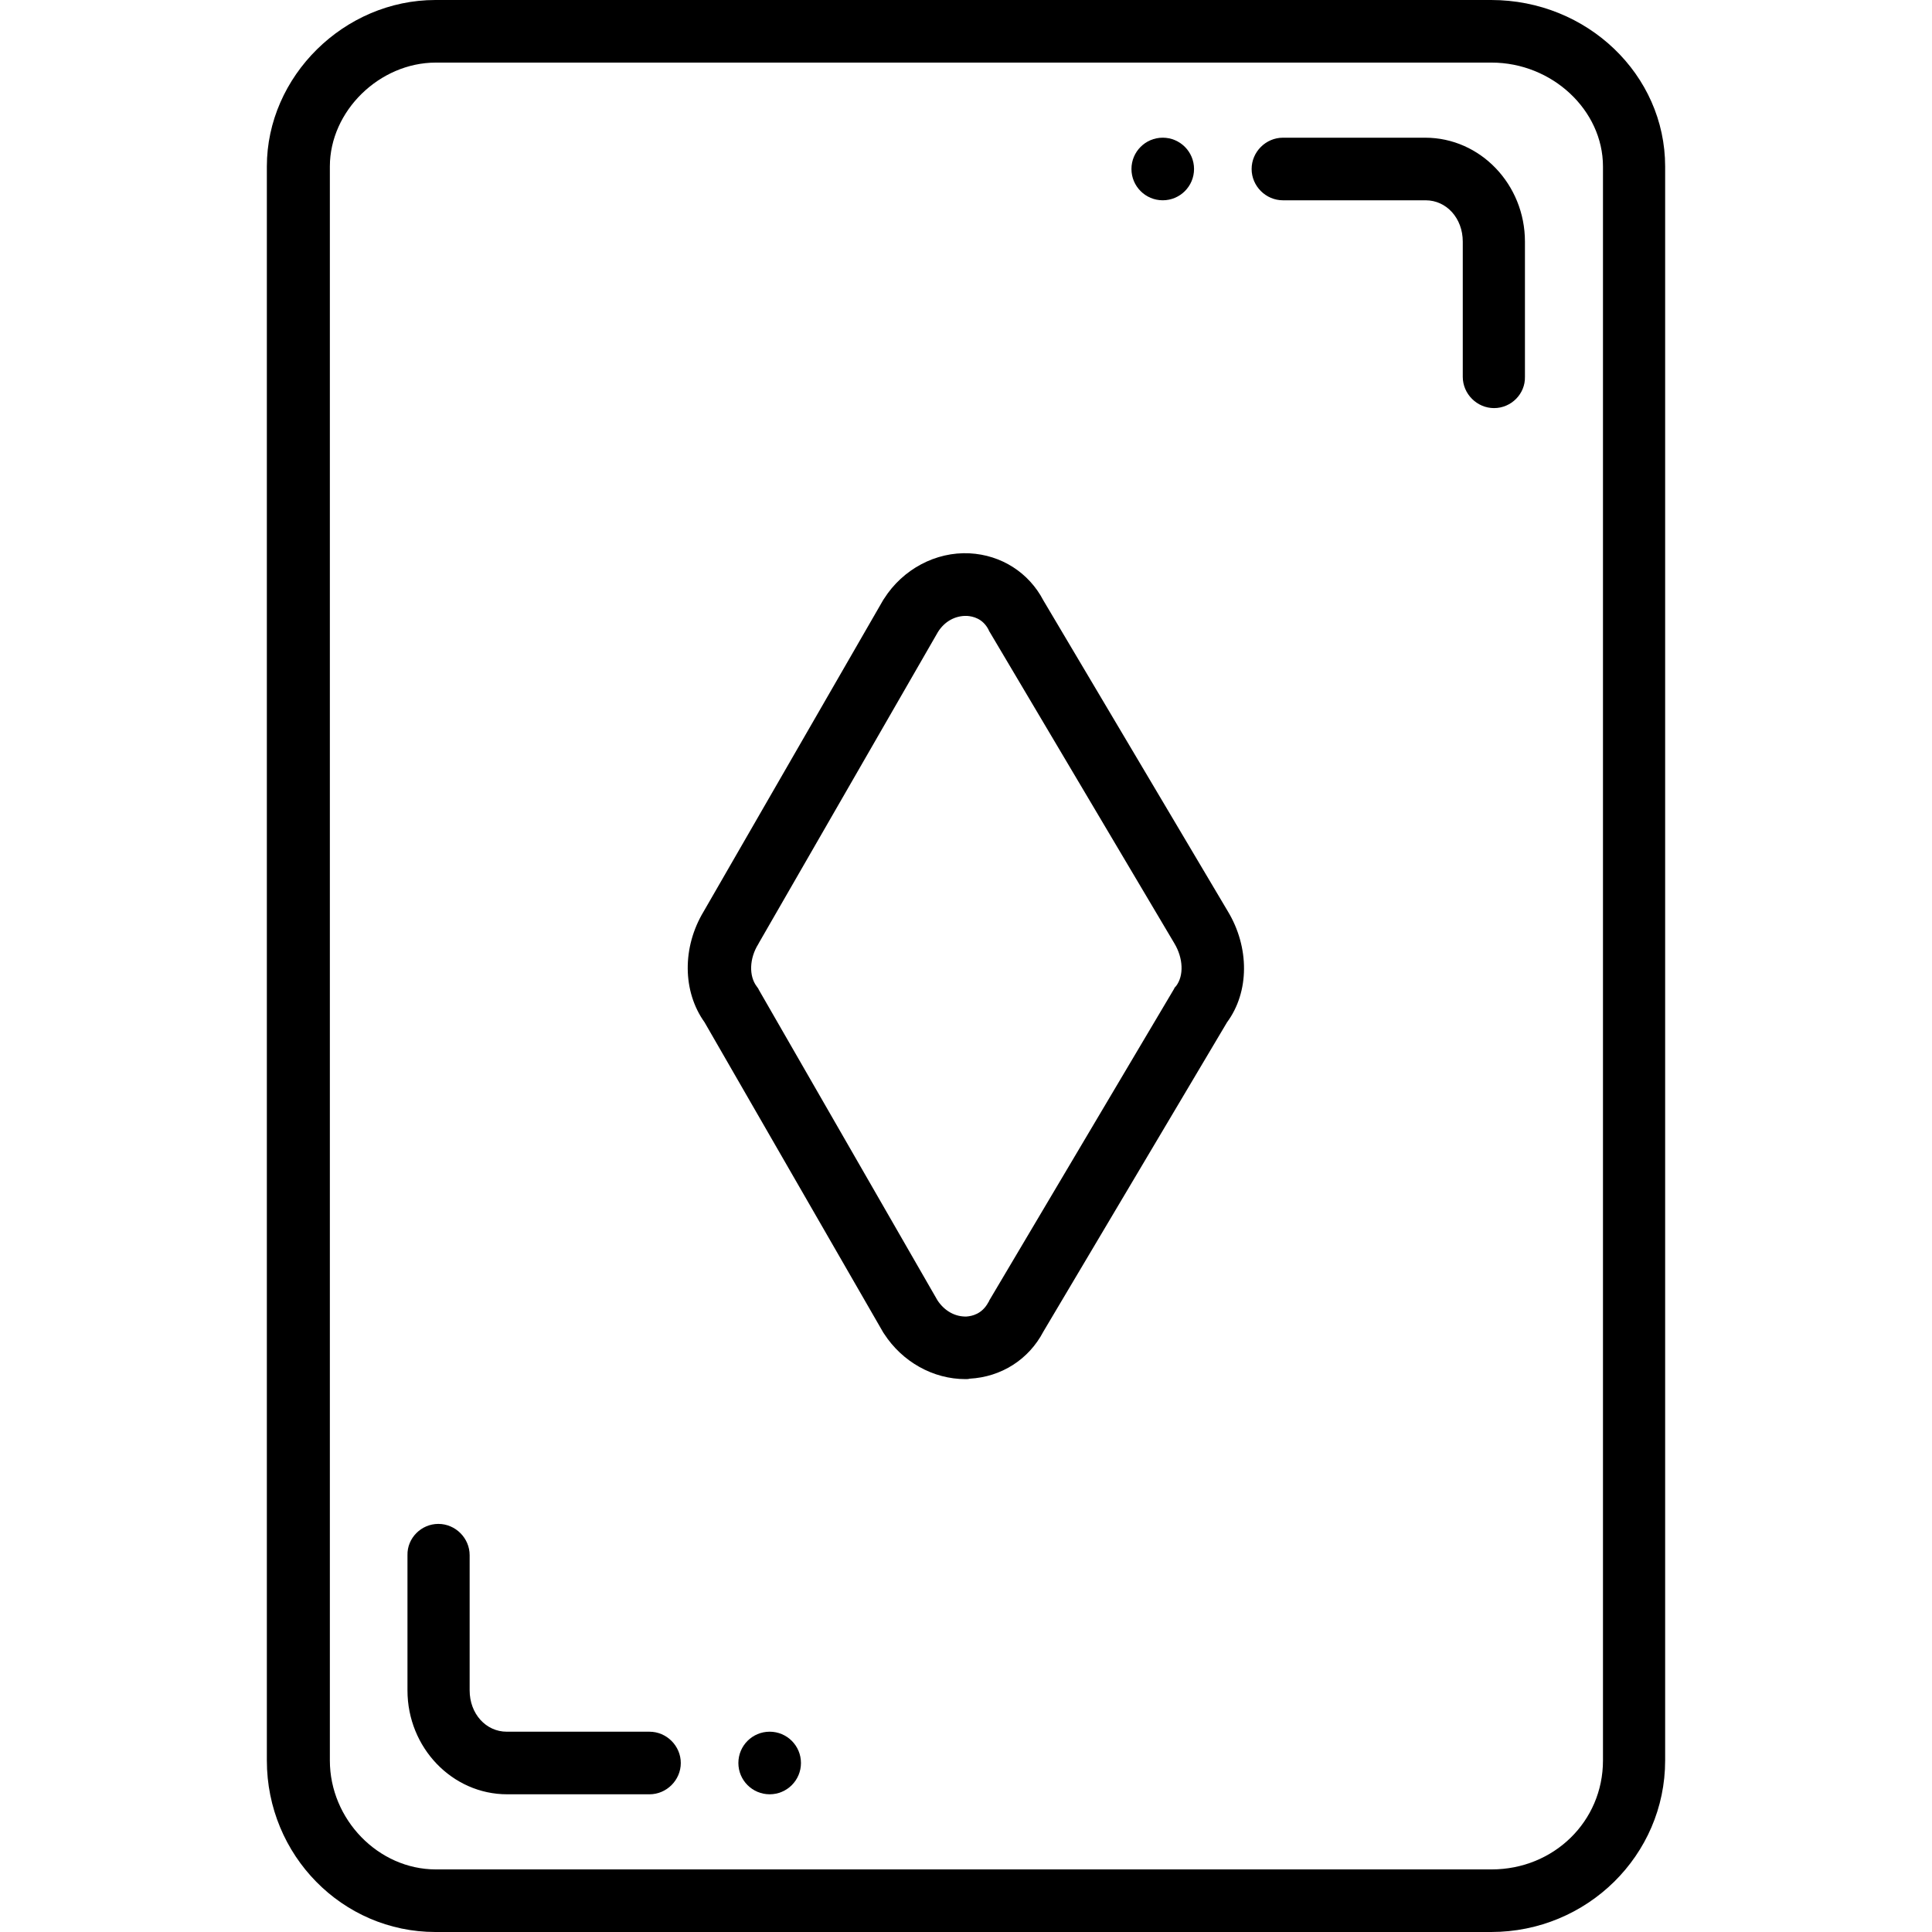 <svg xmlns="http://www.w3.org/2000/svg" viewBox="0 0 463 463"><g transform="translate(0 -540.36)"><path d="M357.35 540.36h-253c-21.9 0-40.4 18.3-40.4 39.9v382c0 22.7 18.1 41.1 40.4 41.1h253c23 0 41.7-18.4 41.7-41.1v-382c0-22-18.7-39.9-41.7-39.9zm26.8 421.9c0 14.6-11.8 26.1-26.7 26.1h-253c-13.8 0-25.4-12-25.4-26.1v-382c0-13.3 11.9-24.9 25.4-24.9h253c14.5 0 26.7 11.4 26.7 24.9v382z"/><circle cx="184.45" cy="962.858" r="7.5"/><path d="M155.65 955.36h-34.2c-5 0-8.9-4.3-8.9-9.9v-32.4c0-4.1-3.4-7.5-7.5-7.5s-7.5 3.4-7.4 7.5v32.4c0 13.7 10.7 24.9 23.9 24.9h34.1c4.1 0 7.5-3.4 7.5-7.5s-3.4-7.5-7.5-7.5z"/><circle cx="278.65" cy="580.858" r="7.5"/><path d="M341.55 573.36h-34.1c-4.1 0-7.5 3.4-7.5 7.5s3.4 7.5 7.5 7.5h34.2c5 0 8.9 4.3 8.9 9.9v32.4c0 4.1 3.4 7.5 7.5 7.5s7.5-3.4 7.4-7.5v-32.4c0-13.7-10.7-24.9-23.9-24.9zm-91.5 110.9c-3.5-6.7-10.1-10.9-17.7-11.3-8.1-.4-16 3.8-20.5 10.9-.1.1-.1.2-.2.3l-43 74.6c-5.2 8.6-5.1 19.2.2 26.6l42.8 74.3c.1.1.1.2.2.3 4.4 6.8 11.8 10.9 19.5 10.9.4 0 .7 0 1-.1 7.6-.4 14.2-4.6 17.7-11.3l44-74.1c5.4-7.3 5.4-18 .2-26.6l-44.2-74.5zm31.8 92.4c-.2.2-.4.4-.5.7l-44.3 74.7c0 .1-.1.3-.2.4-1.5 2.8-3.9 3.3-5.2 3.4-2.7.1-5.3-1.3-7-3.9l-42.8-74.4c-.1-.3-.3-.5-.5-.8-1.9-2.5-1.8-6.7.4-10.2 0-.1.1-.1.1-.2l42.9-74.5c1.6-2.6 4.2-4 7-3.9 1.4.1 3.8.6 5.2 3.4 0 .1.1.3.2.4l44.3 74.7c2.1 3.5 2.3 7.7.4 10.2z"/></g></svg>